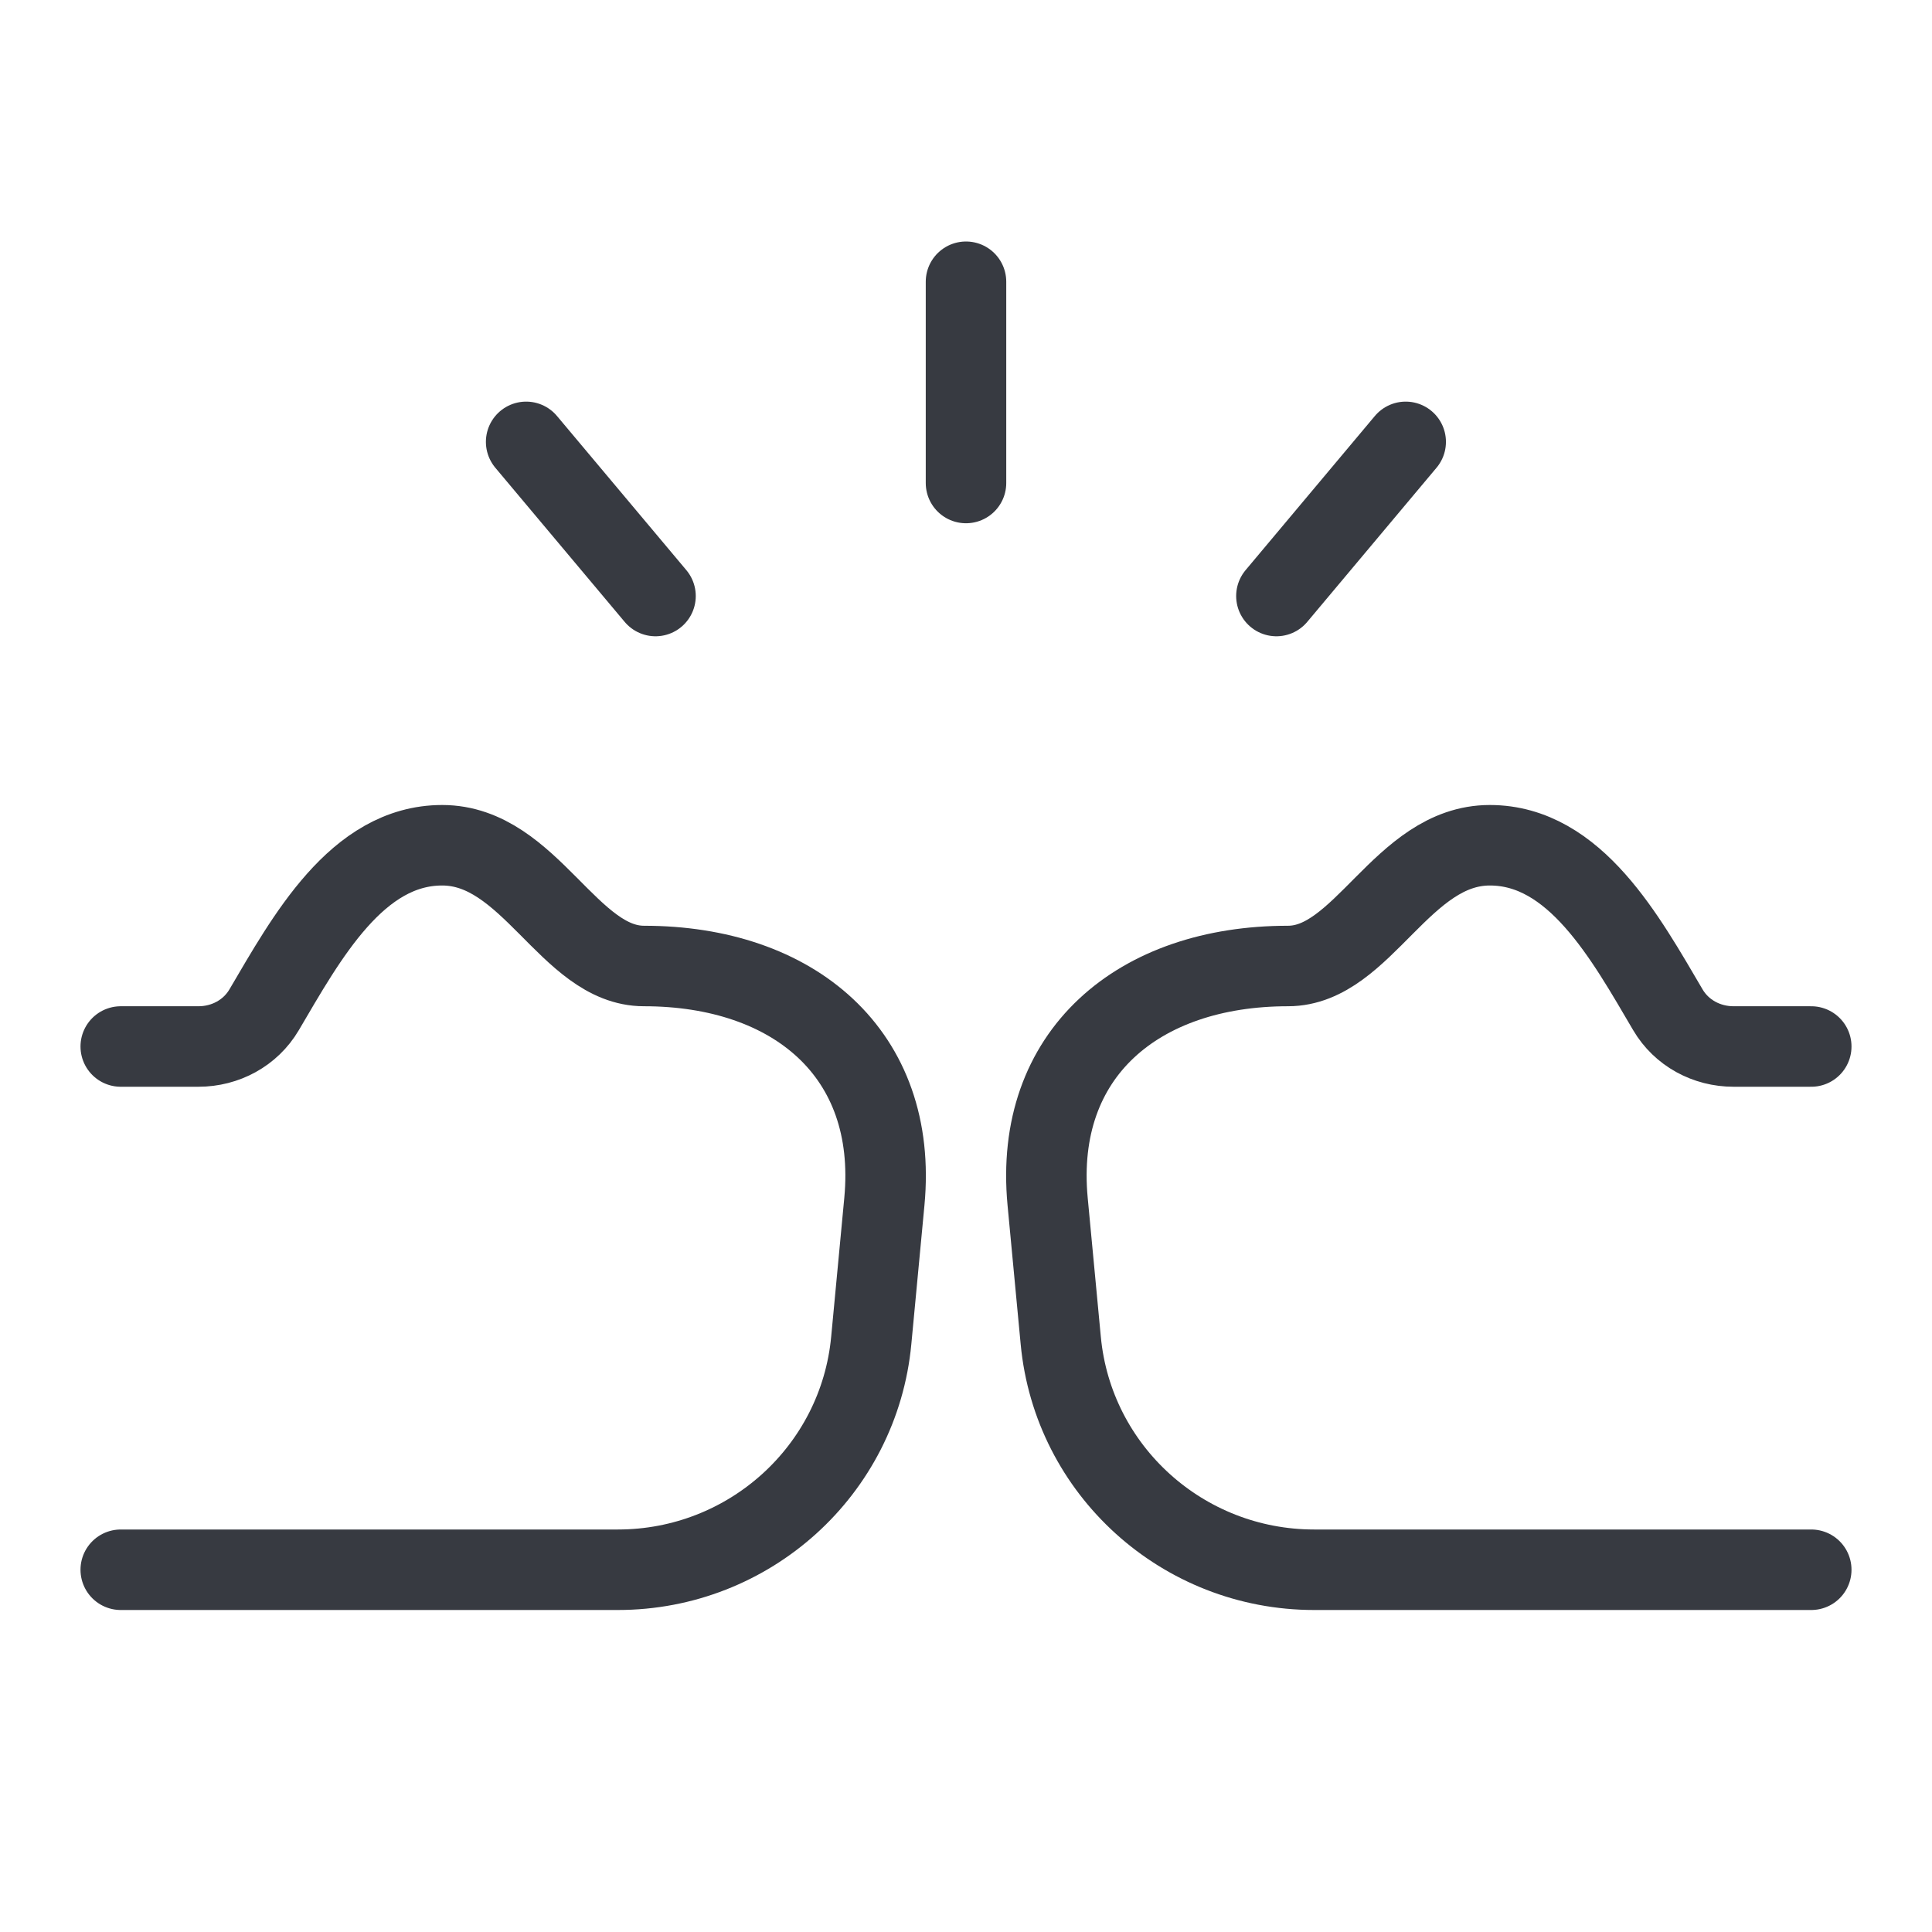 <svg width="24" height="24" viewBox="0 0 24 24" fill="none" xmlns="http://www.w3.org/2000/svg">
<path d="M1.5 19.5H7.675C9.307 19.5 10.671 18.266 10.823 16.652L10.986 14.926C11.159 13.088 9.858 12 8 12C7.067 12 6.585 10.5 5.493 10.5C4.433 10.5 3.806 11.652 3.281 12.544C3.111 12.833 2.799 13 2.465 13H1.5M22.5 19.5H16.325C14.693 19.5 13.329 18.266 13.177 16.652L13.014 14.926C12.841 13.088 14.142 12 16 12C16.933 12 17.415 10.5 18.507 10.5C19.567 10.5 20.194 11.652 20.719 12.544C20.889 12.833 21.201 13 21.535 13H22.5M12 3.5V6M6.536 5.489L8.143 7.404M17.462 5.489L15.856 7.404" stroke="#373A41" stroke-linecap="round" stroke-linejoin="round"/>
</svg>
